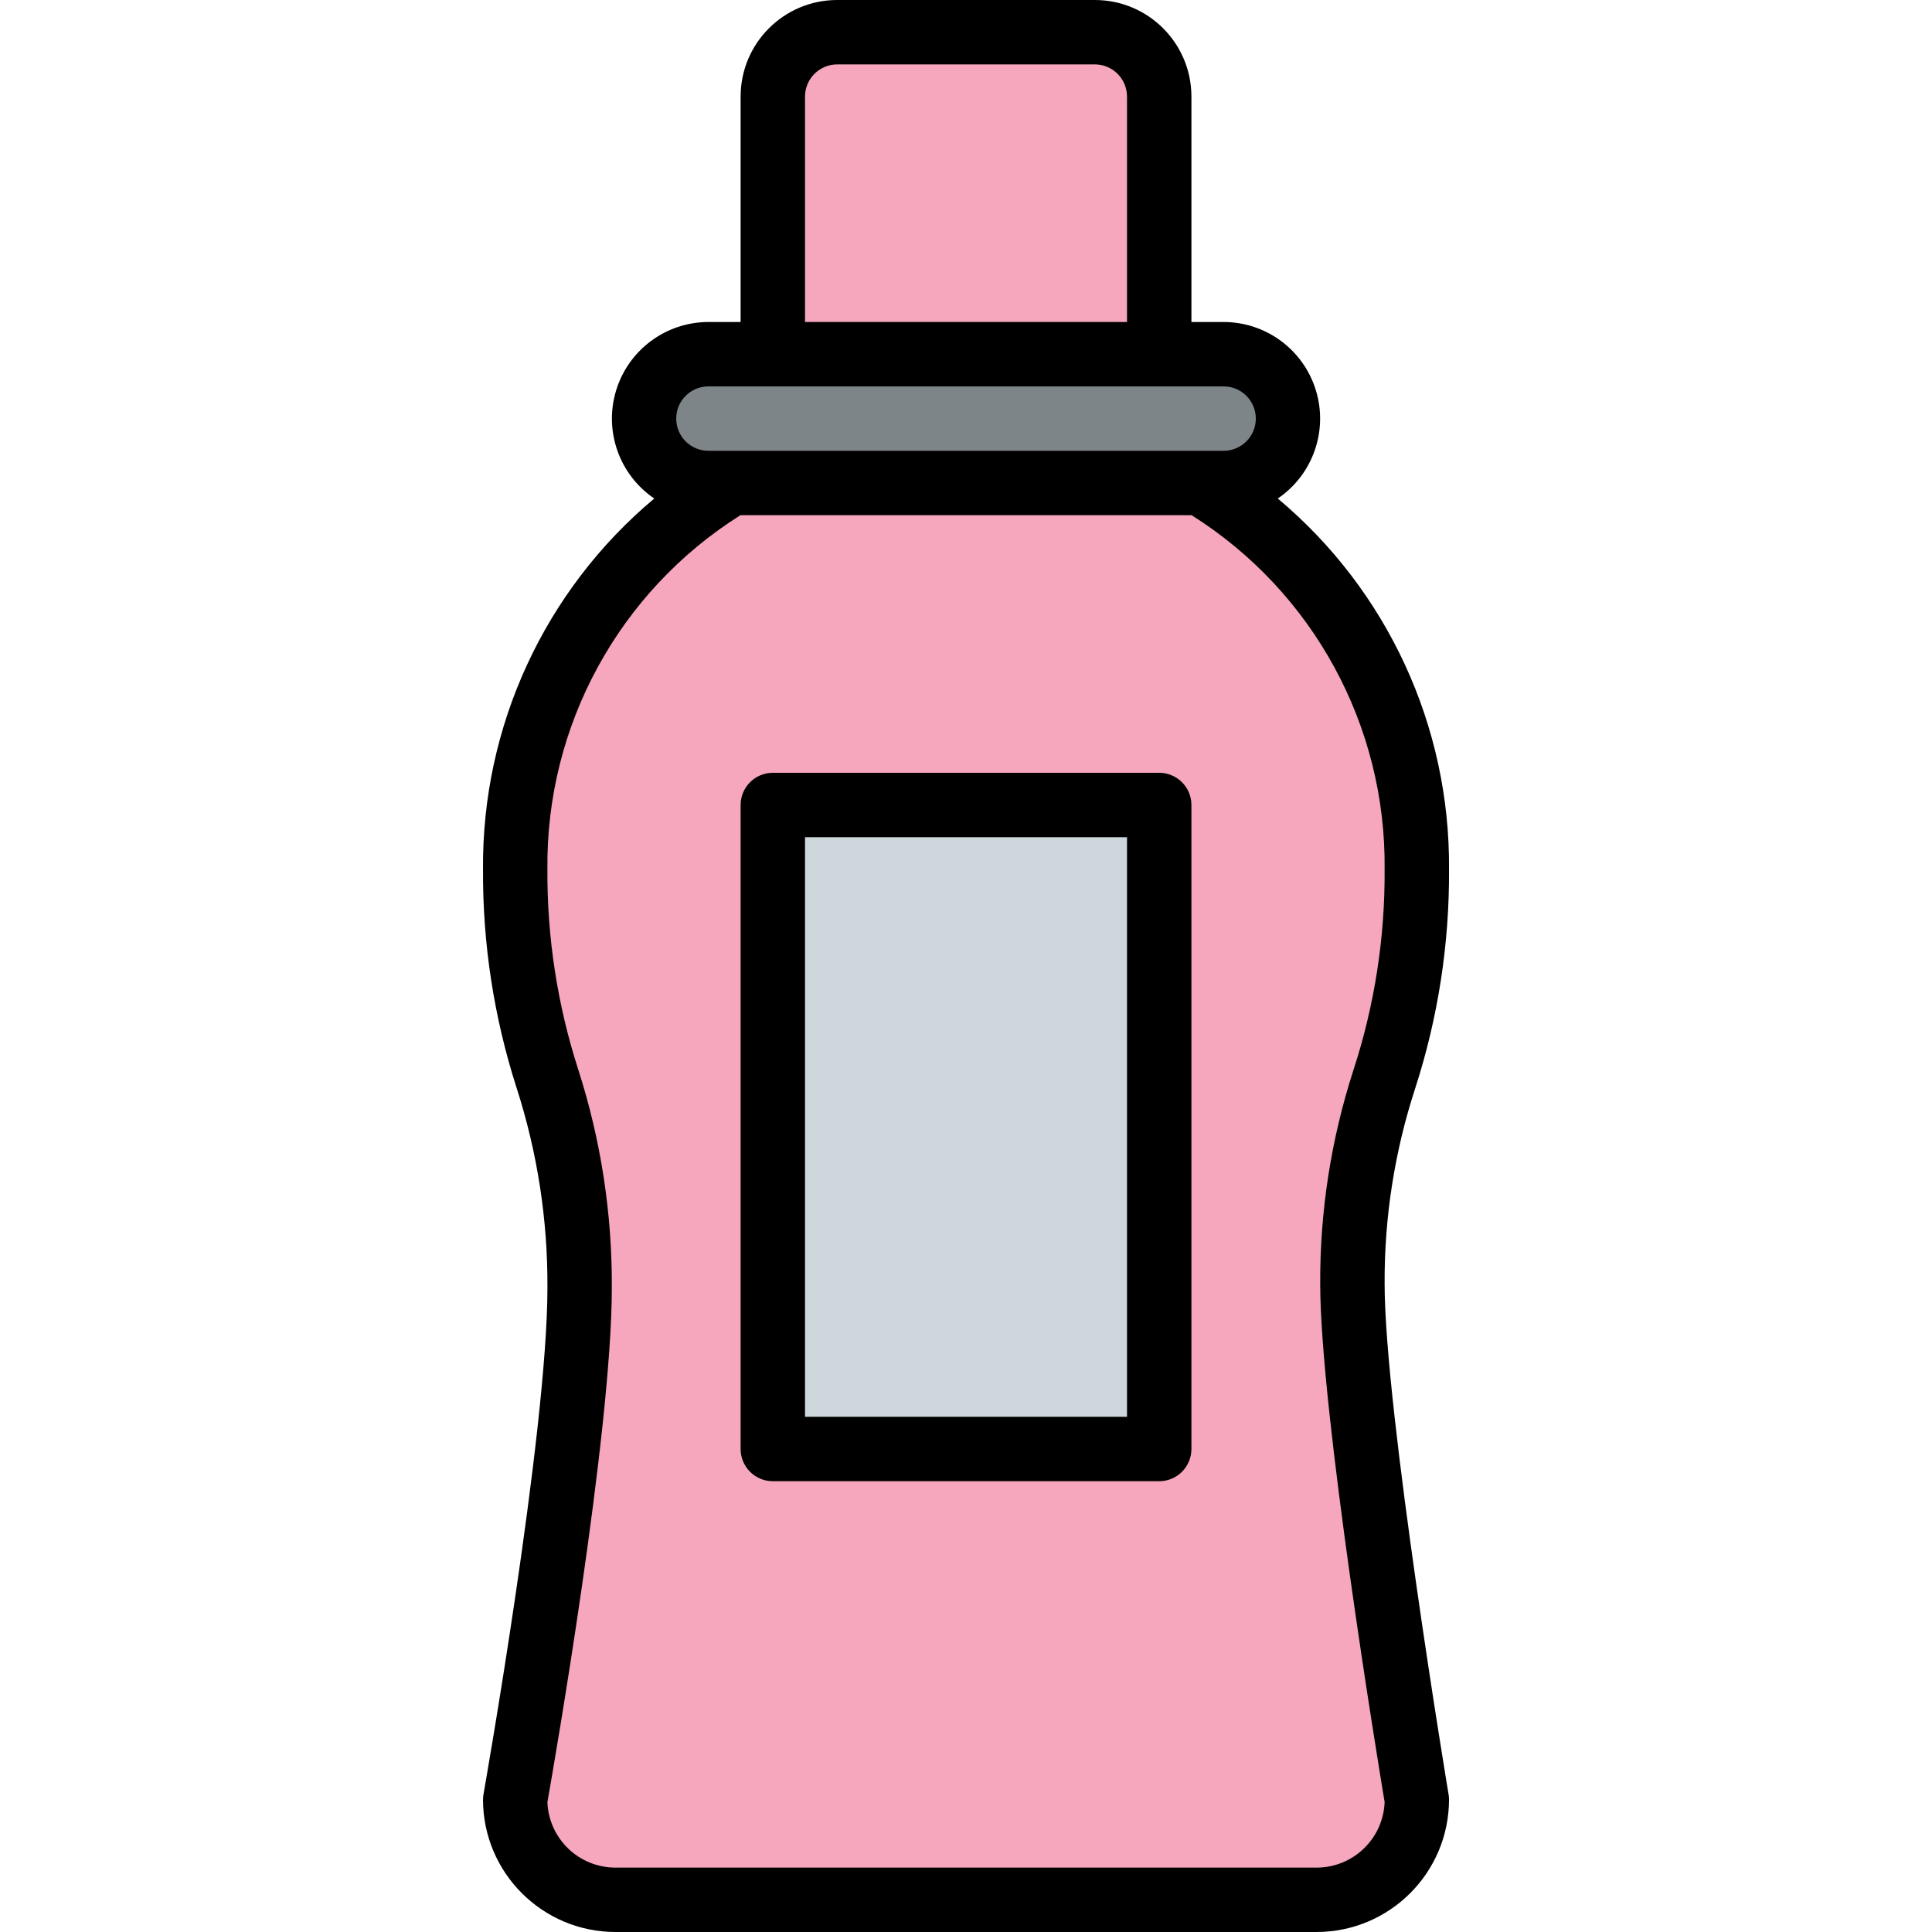 <svg height="480pt" viewBox="-120 0 480 480" width="480pt" xmlns="http://www.w3.org/2000/svg"><path d="m120.004 104c29.816-.363 58.516 11.32 79.598 32.402 21.086 21.082 32.766 49.781 32.402 79.598 0 48-16 56-16 103 0 32.281 16 128.113 16 128.113 0 13.742-11.141 24.887-24.887 24.887h-174.227c-13.742 0-24.887-11.145-24.887-24.887 0 0 16-90.113 16-127.113 0-48-16-56-16-104-.363-29.816 11.32-58.516 32.402-79.598 21.082-21.082 49.785-32.766 79.598-32.402zm0 0" fill="#f6a7bd"/><path d="m88.004 8h64c8.836 0 16 7.164 16 16v64h-96v-64c0-8.836 7.164-16 16-16zm0 0" fill="#f6a7bd"/><path d="m56.004 88h128c8.836 0 16 7.164 16 16s-7.164 16-16 16h-128c-8.836 0-16-7.164-16-16s7.164-16 16-16zm0 0" fill="#7e8589"/><path d="m72.004 200h96v160h-96zm0 0" fill="#ced8dc"/><path d="m.004 447.113c.023 18.152 14.734 32.863 32.887 32.887h174.227c18.152-.023 32.863-14.734 32.887-32.887.004-.445-.035-.887-.113-1.32-.16-.953-15.887-95.547-15.887-126.793-.086-16.535 2.488-32.973 7.625-48.688 5.668-17.543 8.496-35.879 8.375-54.312.305-35.531-15.301-69.332-42.543-92.145 8.715-5.918 12.551-16.824 9.461-26.895-3.09-10.07-12.383-16.949-22.918-16.961h-8v-56c0-13.254-10.746-24-24-24h-64c-13.254 0-24 10.746-24 24v56h-8c-10.535.012-19.828 6.891-22.918 16.961-3.09 10.07.746 20.977 9.461 26.895-27.242 22.812-42.848 56.613-42.543 92.145-.109 18.391 2.695 36.68 8.312 54.191 5.195 16.09 7.793 32.902 7.688 49.809 0 35.863-15.719 124.801-15.871 125.711-.086.461-.129.93-.129 1.402zm80-423.113c0-4.418 3.582-8 8-8h64c4.418 0 8 3.582 8 8v56h-80zm-24 72h128c4.418 0 8 3.582 8 8s-3.582 8-8 8h-128c-4.418 0-8-3.582-8-8s3.582-8 8-8zm7.953 32h112.094c30.195 19.004 48.352 52.324 47.953 88 .117 16.934-2.5 33.773-7.75 49.871-5.555 17.16-8.34 35.094-8.25 53.129 0 31.441 14.402 119.152 16 128.711-.336 9.086-7.797 16.281-16.887 16.289h-174.227c-9.078-.008-16.535-7.184-16.887-16.258 1.664-9.438 16-91.871 16-127.742.109-18.391-2.695-36.68-8.312-54.191-5.195-16.09-7.793-32.902-7.688-49.809-.398-35.676 17.762-68.996 47.953-88zm0 0"/><path d="m72.004 368h96c4.418 0 8-3.582 8-8v-160c0-4.418-3.582-8-8-8h-96c-4.418 0-8 3.582-8 8v160c0 4.418 3.582 8 8 8zm8-160h80v144h-80zm0 0"/></svg>